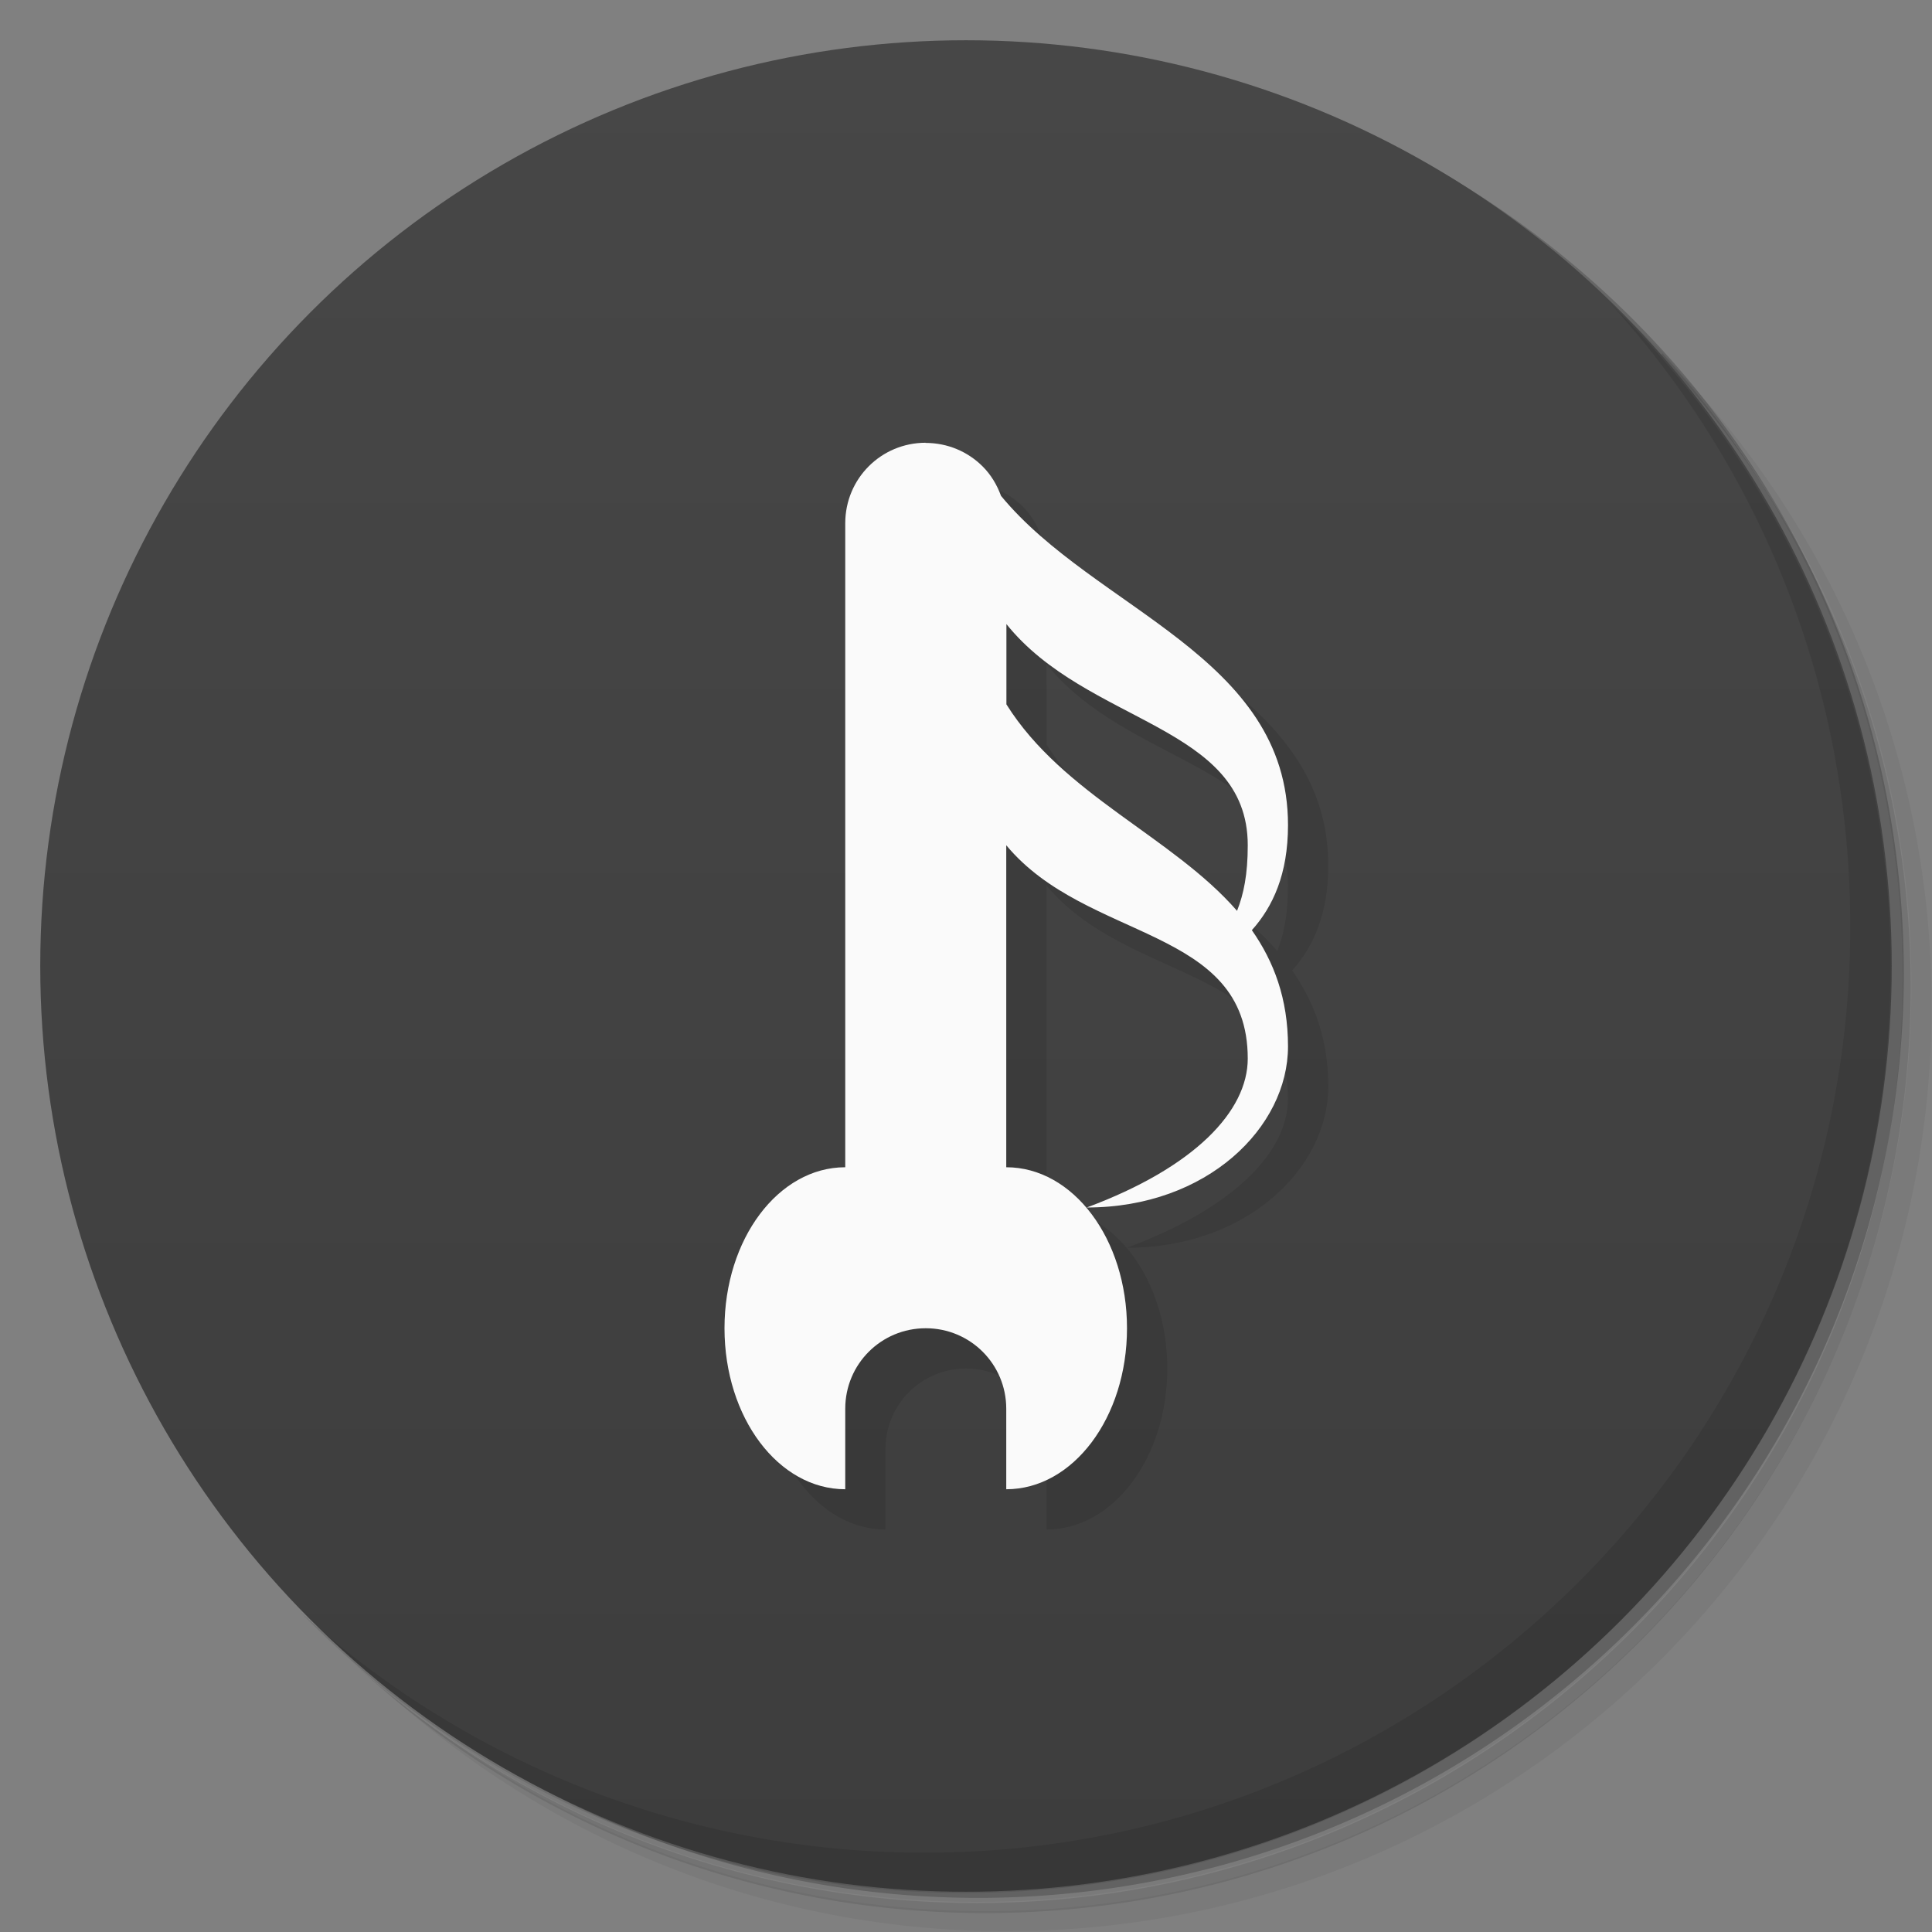 <svg version="1.1" viewBox="0 0 48 48" xmlns="http://www.w3.org/2000/svg">
 <rect x="0" y="0" width="48" height="48" fill="#808080" stroke="none"/>
 <defs>
  <linearGradient id="bg" x2="0" y1="1" y2="47" gradientUnits="userSpaceOnUse">
   <stop style="stop-color:#474747" offset="0"/>
   <stop style="stop-color:#3d3d3d" offset="1"/>
  </linearGradient>
 </defs>
 <path d="m36.3 5c5.86 4.06 9.69 10.8 9.69 18.5 0 12.4-10.1 22.5-22.5 22.5-7.67 0-14.4-3.83-18.5-9.69 1.04 1.82 2.31 3.5 3.78 4.97 4.08 3.71 9.51 5.97 15.5 5.97 12.7 0 23-10.3 23-23 0-5.95-2.26-11.4-5.97-15.5-1.47-1.48-3.15-2.74-4.97-3.78zm4.97 3.78c3.85 4.11 6.22 9.64 6.22 15.7 0 12.7-10.3 23-23 23-6.08 0-11.6-2.36-15.7-6.22 4.16 4.14 9.88 6.72 16.2 6.72 12.7 0 23-10.3 23-23 0-6.34-2.58-12.1-6.72-16.2z" style="opacity:.05"/>
 <path d="m41.3 8.78c3.71 4.08 5.97 9.51 5.97 15.5 0 12.7-10.3 23-23 23-5.95 0-11.4-2.26-15.5-5.97 4.11 3.85 9.64 6.22 15.7 6.22 12.7 0 23-10.3 23-23 0-6.08-2.36-11.6-6.22-15.7z" style="opacity:.1"/>
 <path d="m31.2 2.38c8.62 3.15 14.8 11.4 14.8 21.1 0 12.4-10.1 22.5-22.5 22.5-9.71 0-18-6.14-21.1-14.8a23 23 0 0 0 44.9-7 23 23 0 0 0-16-21.9z" style="opacity:.2"/>
 <circle cx="24" cy="24" r="23" style="fill:url(#bg)"/>
 <path d="m40 7.53c3.71 4.08 5.97 9.51 5.97 15.5 0 12.7-10.3 23-23 23-5.95 0-11.4-2.26-15.5-5.97 4.18 4.29 10 6.97 16.5 6.97 12.7 0 23-10.3 23-23 0-6.46-2.68-12.3-6.97-16.5z" style="opacity:.1"/>
 <path d="m24 12-2 18-3 4c0 2.22 1.34 4 3 4v-2c0-1.11 0.892-2 2-2s2 0.892 2 2v2c1.66 0 3-1.78 3-4s-1.34-4-3-4v-8c2 2.41 6 2 6 5.3 0 1.3-1.31 2.7-4 3.7 3 0 5-2 5-4 0-1.19-0.352-2.11-0.898-2.89 0.521-0.582 0.898-1.39 0.898-2.61 0-4.2-4.8-5.35-7.13-8.18-0.101-0.277-0.253-0.529-0.457-0.732-0.362-0.362-0.862-0.584-1.42-0.584zm2 4.5c2 2.5 6 2.5 6 5.5 0 0.723-0.1 1.21-0.266 1.63-1.6-1.84-4.32-2.88-5.73-5.13z" style="opacity:.1"/>
 <path d="m23 11c-1.11 0-2 0.892-2 2v16c-1.66 0-3 1.78-3 4s1.34 4 3 4v-2c0-1.11 0.892-2 2-2s2 0.892 2 2v2c1.66 0 3-1.78 3-4s-1.34-4-3-4v-8c2 2.41 6 2 6 5.3 0 1.3-1.31 2.7-4 3.7 3 0 5-2 5-4 0-1.19-0.352-2.11-0.898-2.89 0.521-0.582 0.898-1.39 0.898-2.61 0-4.2-4.8-5.35-7.13-8.18-0.101-0.277-0.253-0.529-0.457-0.732-0.362-0.362-0.862-0.584-1.42-0.584zm2 4.5c2 2.5 6 2.5 6 5.5 0 0.723-0.1 1.21-0.266 1.63-1.6-1.84-4.32-2.88-5.73-5.13v-2z" style="fill:#fafafa"/>
</svg>
